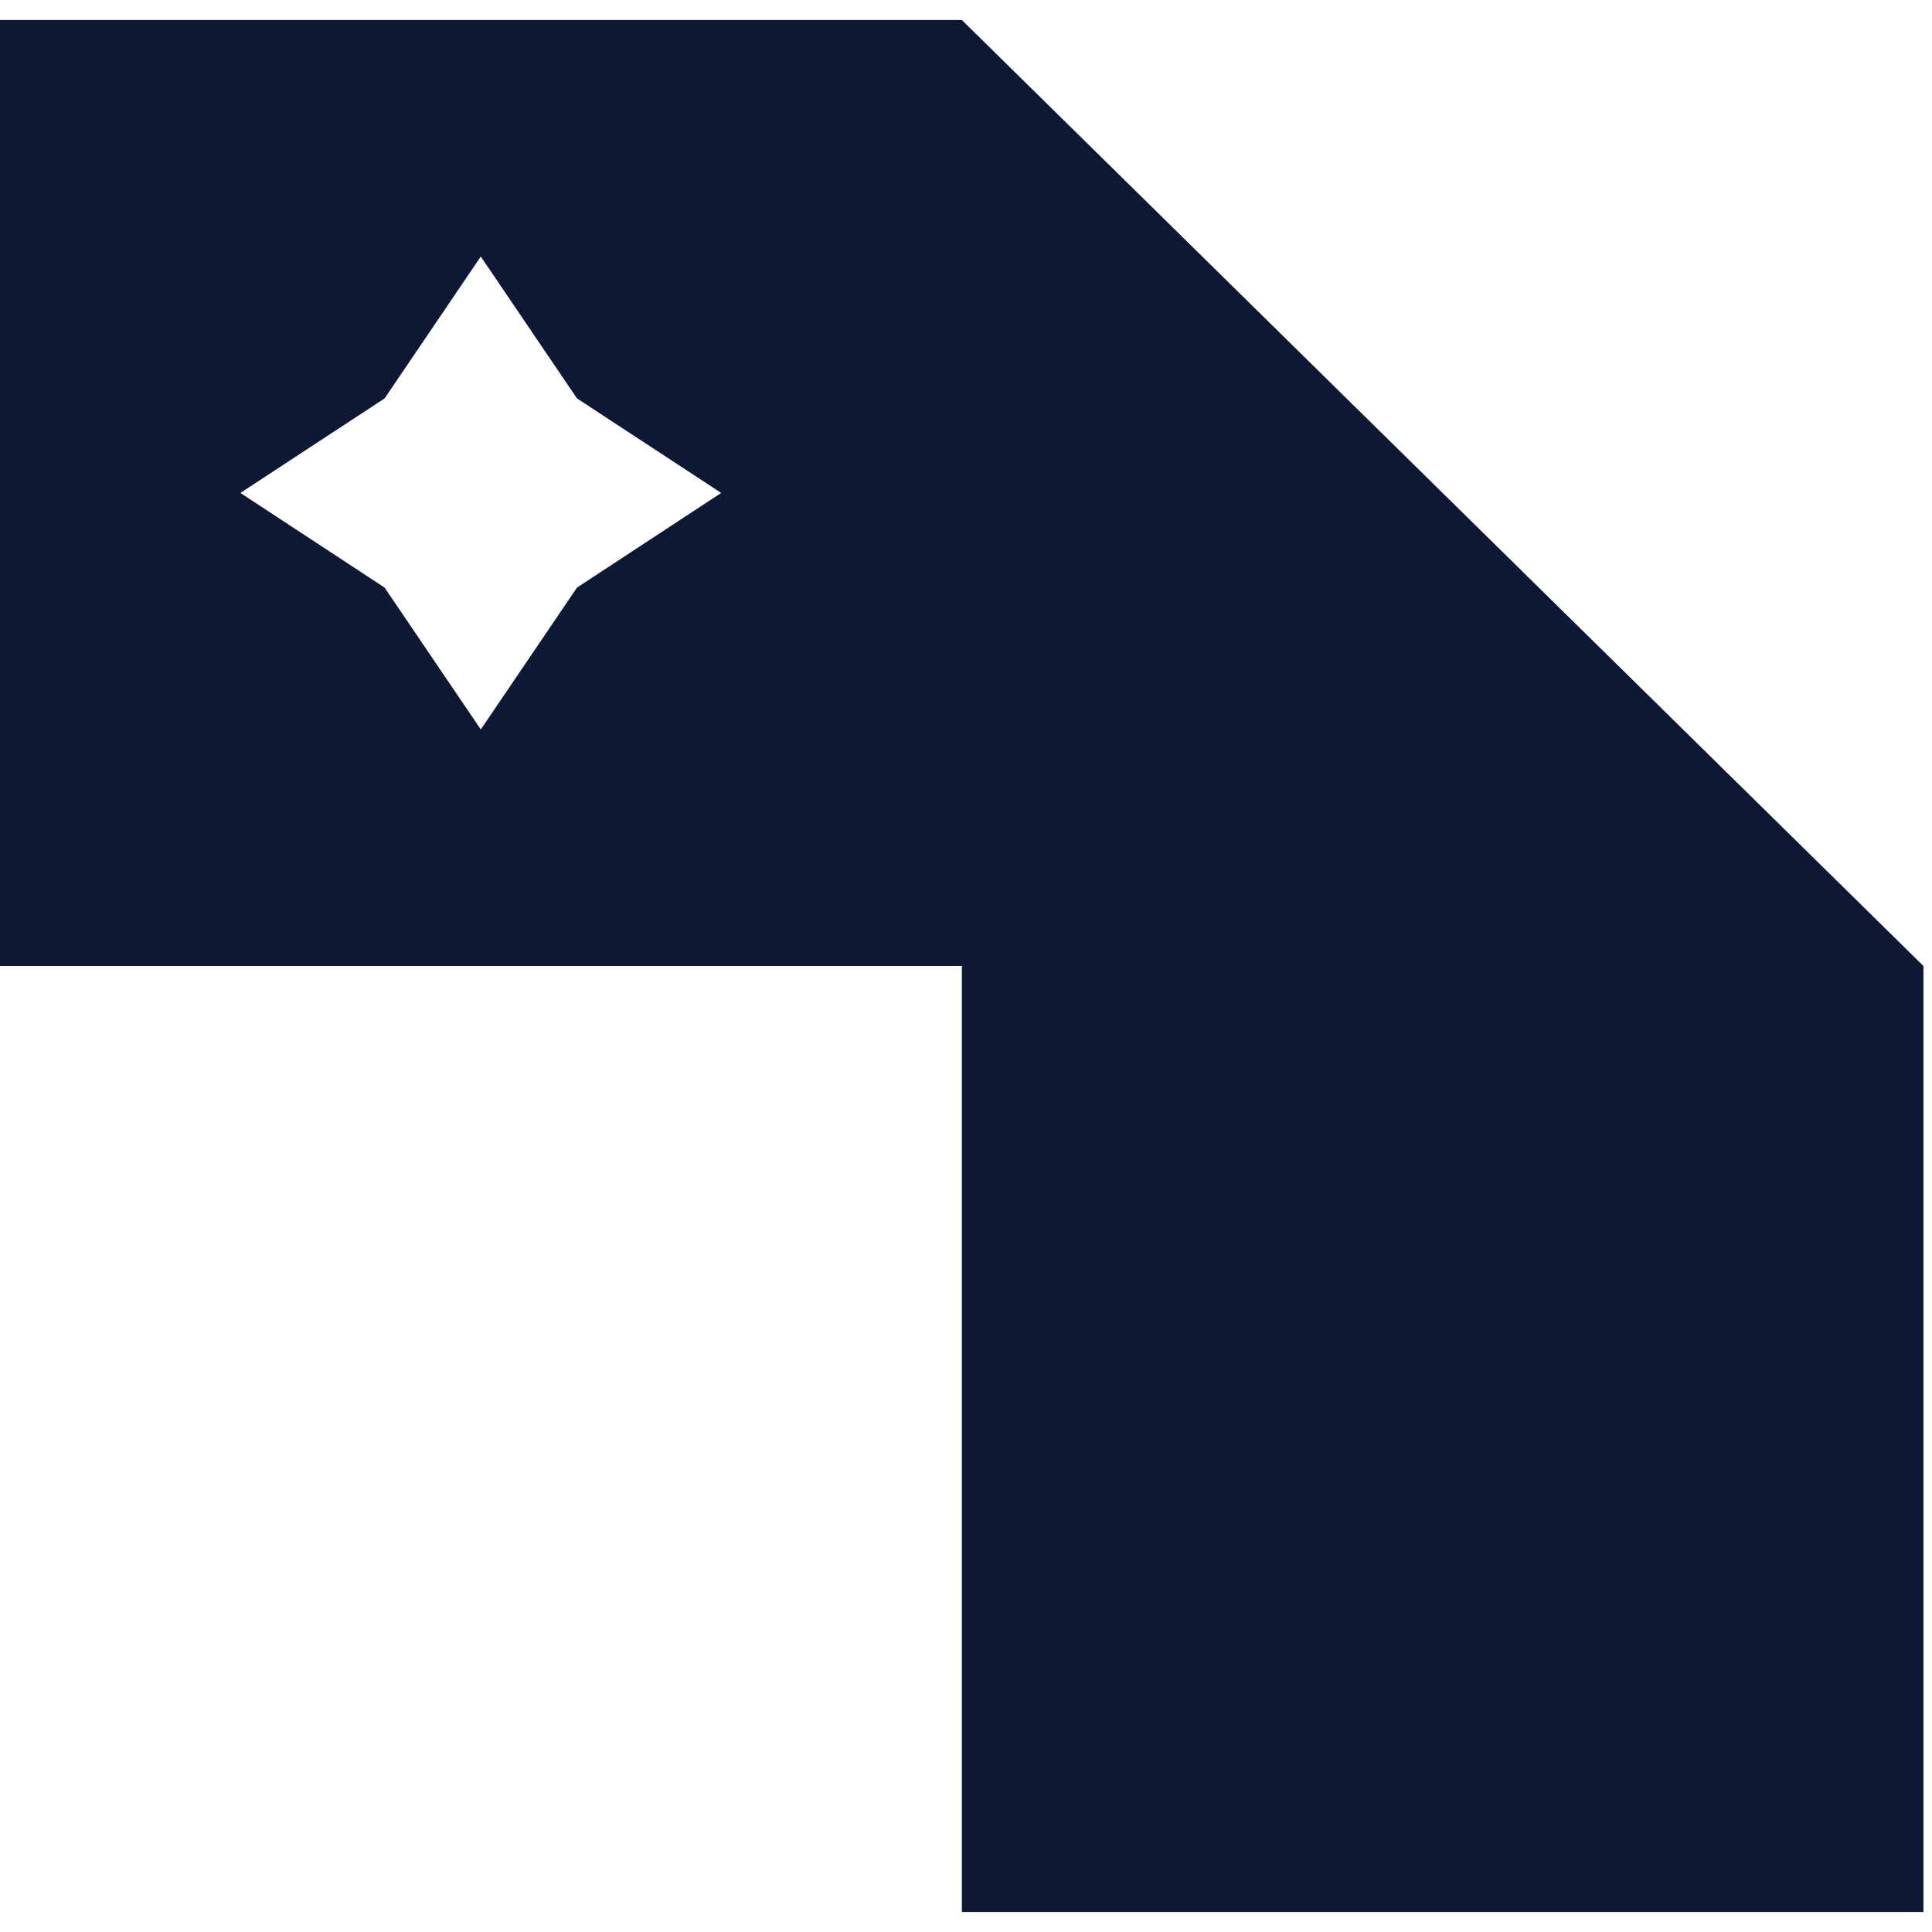 <svg width="14" height="14" viewBox="0 0 14 14" fill="none" xmlns="http://www.w3.org/2000/svg">
<path fill-rule="evenodd" clip-rule="evenodd" d="M0 7V0.145H6.969L6.97 0.146V0.145L13.938 7V13.855H6.97V7H0ZM3.484 5.286L4.181 4.258L5.226 3.572L4.181 2.887L3.484 1.859L2.787 2.887L1.742 3.572L2.787 4.258L3.484 5.286Z" fill="#0D1835"/>
</svg>
